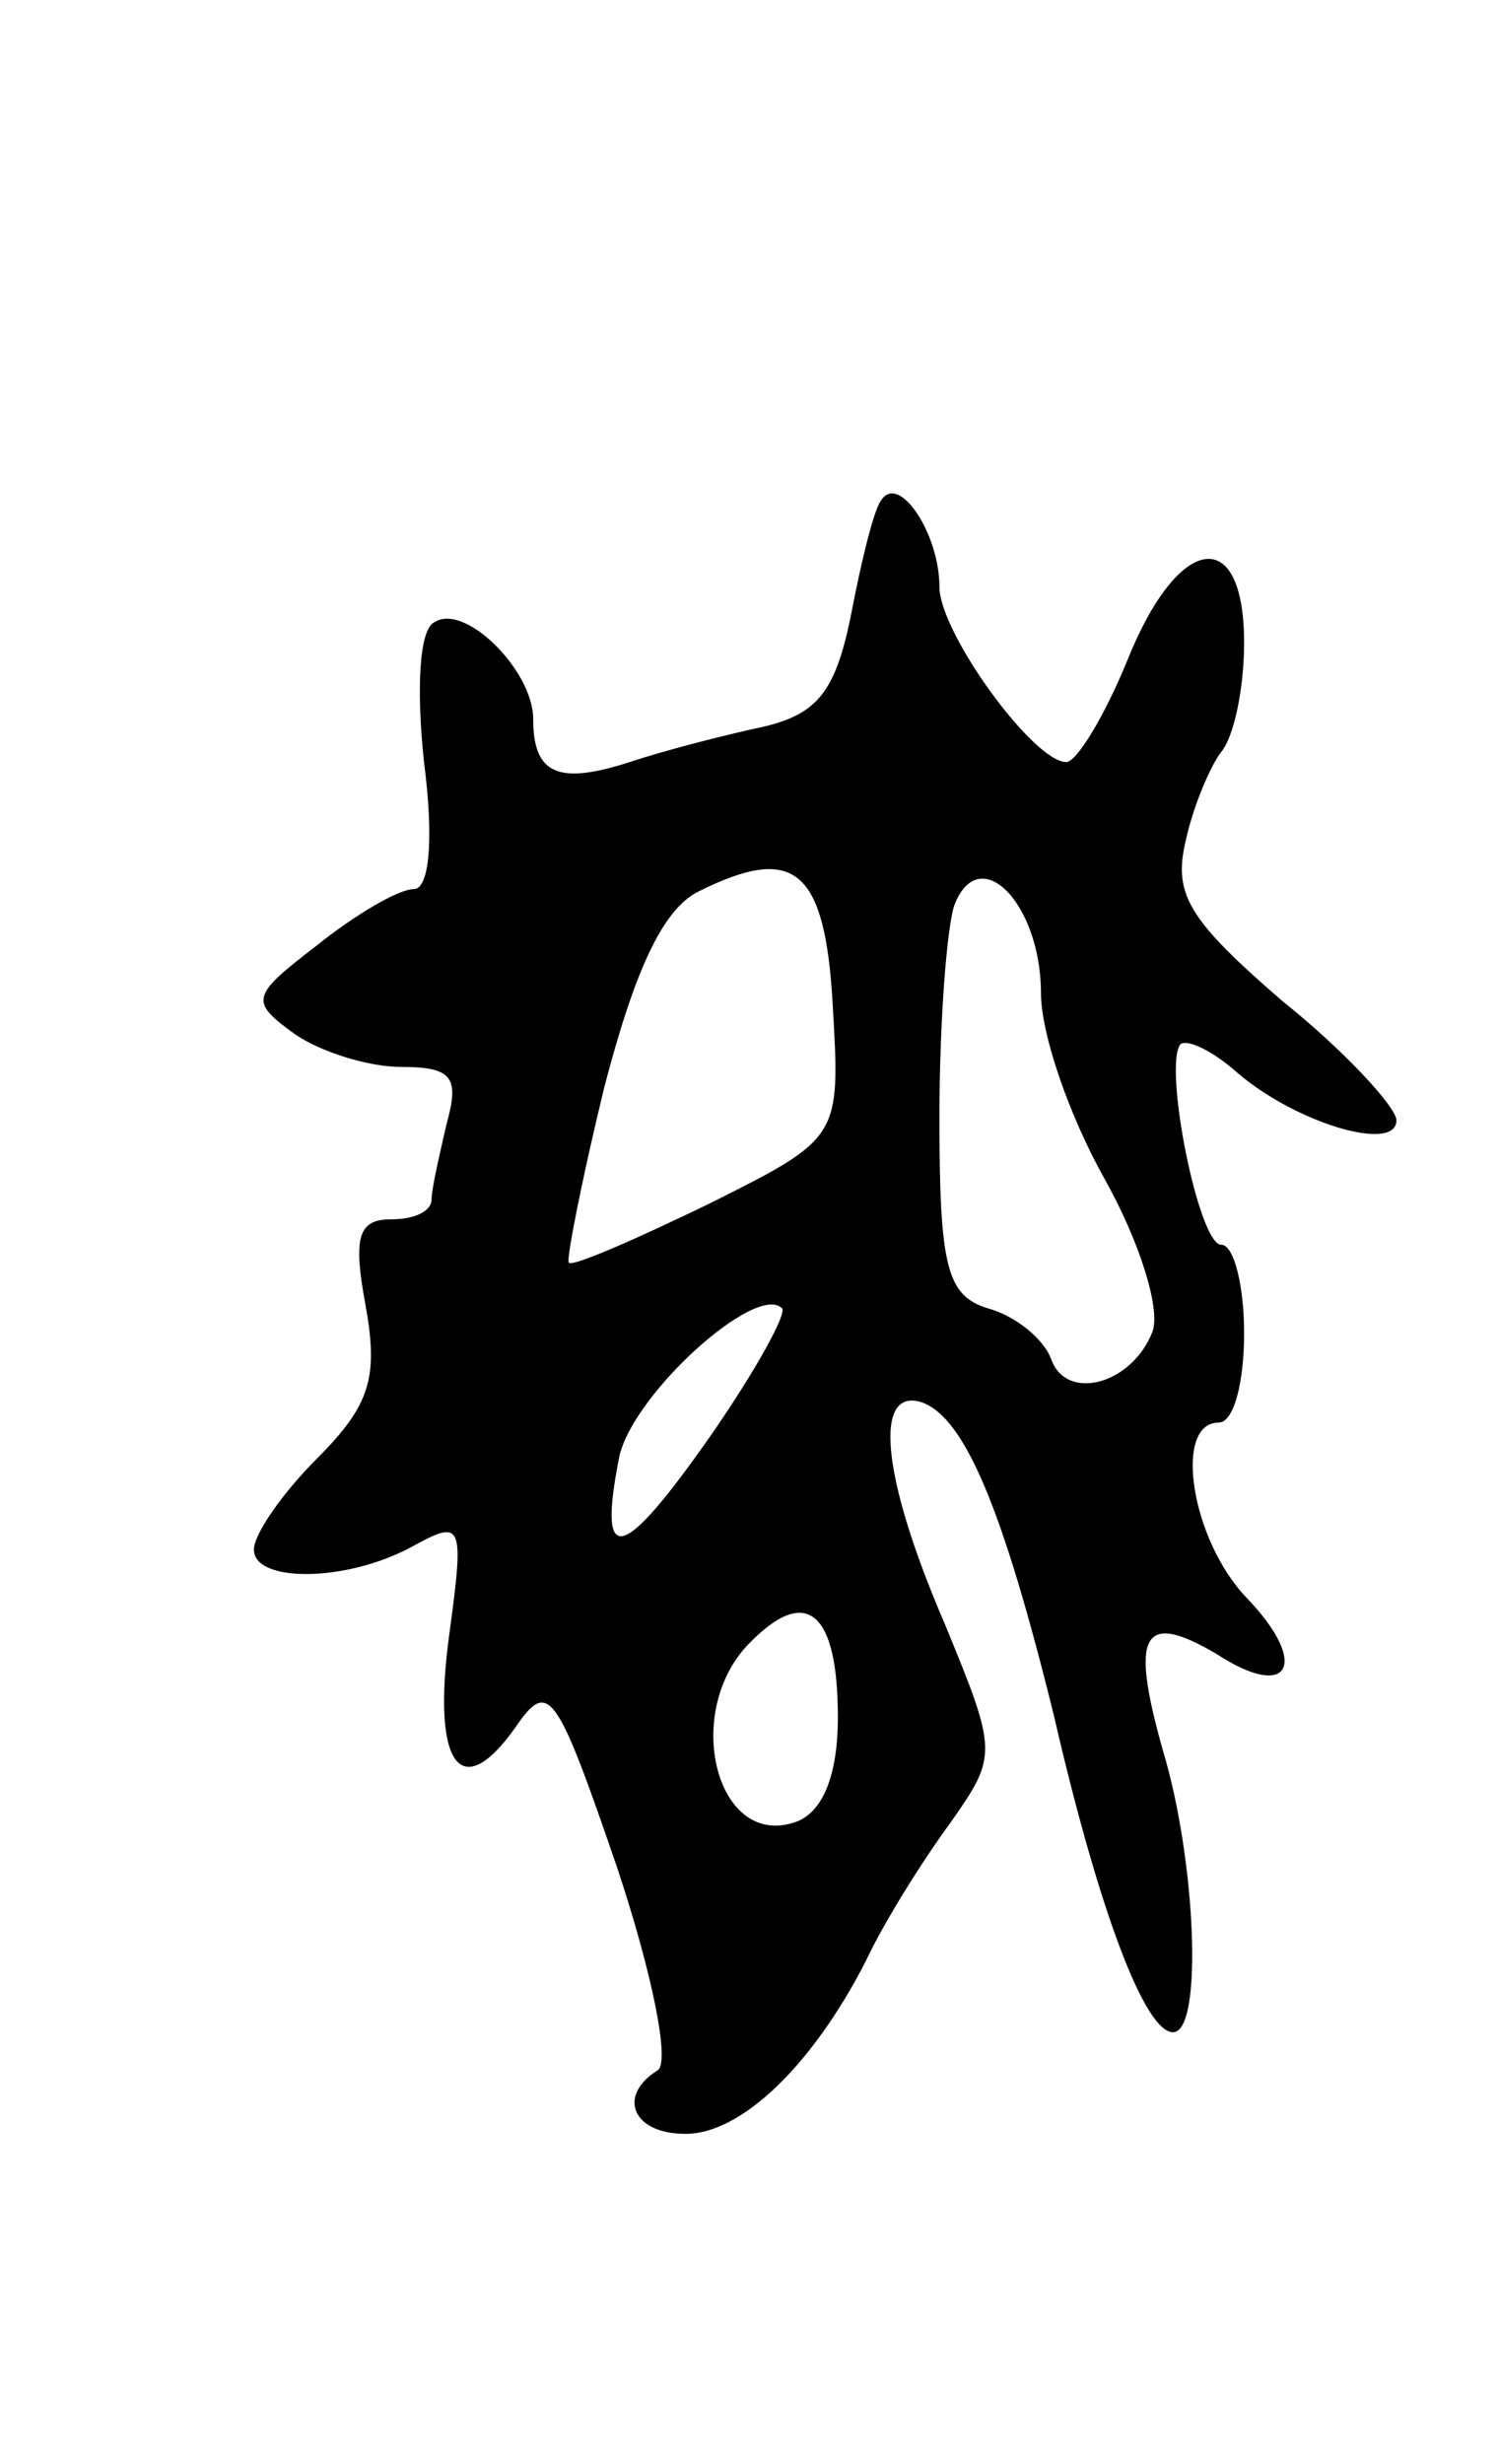 <svg version="1.0" xmlns="http://www.w3.org/2000/svg"
 width="59pt" height="97pt" viewBox="0 0 59 97"
 preserveAspectRatio="xMidYMid meet">
<g transform="translate(0,97) scale(0.1,-0.1)"
fill="#000000" stroke="none">
<path d="M347 773 c-3 -4 -8 -25 -12 -46 -6 -29 -13 -38 -34 -43 -14 -3 -38
-9 -53 -14 -28 -9 -38 -5 -38 17 0 19 -27 46 -39 38 -6 -3 -7 -27 -4 -55 4
-31 2 -50 -4 -50 -6 0 -23 -10 -38 -22 -26 -20 -27 -22 -9 -35 10 -7 29 -13
42 -13 20 0 23 -4 18 -22 -3 -13 -6 -26 -6 -30 0 -5 -7 -8 -16 -8 -13 0 -15
-7 -10 -34 5 -28 2 -39 -19 -60 -14 -14 -25 -30 -25 -36 0 -13 36 -13 62 1 20
11 21 10 15 -34 -7 -51 4 -68 26 -37 13 19 16 15 40 -55 14 -42 21 -77 16 -80
-16 -10 -10 -25 11 -25 22 0 50 27 71 68 7 15 22 39 33 54 19 27 19 28 -2 79
-25 58 -28 93 -9 87 17 -6 32 -42 52 -123 18 -78 36 -125 47 -125 12 0 9 68
-4 111 -13 46 -8 55 21 38 29 -19 37 -4 12 22 -22 23 -29 69 -11 69 6 0 10 16
10 35 0 19 -4 35 -9 35 -9 0 -23 71 -16 79 3 2 13 -3 22 -11 23 -20 63 -32 63
-19 0 5 -20 27 -45 47 -37 32 -43 42 -38 63 3 14 10 30 14 35 5 6 9 25 9 43 0
47 -26 43 -46 -7 -9 -22 -20 -40 -24 -40 -13 0 -50 51 -50 69 0 21 -16 45 -23
34z m-19 -199 c3 -52 3 -52 -49 -78 -29 -14 -54 -25 -55 -23 -1 1 5 32 14 69
12 46 23 70 37 77 38 19 50 9 53 -45z m82 5 c0 -16 11 -48 25 -73 14 -25 22
-51 19 -60 -8 -21 -34 -28 -40 -11 -3 8 -14 17 -25 20 -16 5 -19 16 -19 75 0
38 3 76 6 84 10 25 34 0 34 -35z m-130 -174 c-35 -50 -45 -53 -36 -8 6 25 54
68 64 58 2 -2 -10 -24 -28 -50z m50 -111 c0 -23 -6 -37 -16 -41 -32 -12 -46
44 -18 71 22 22 34 11 34 -30z"/>
</g>
</svg>
